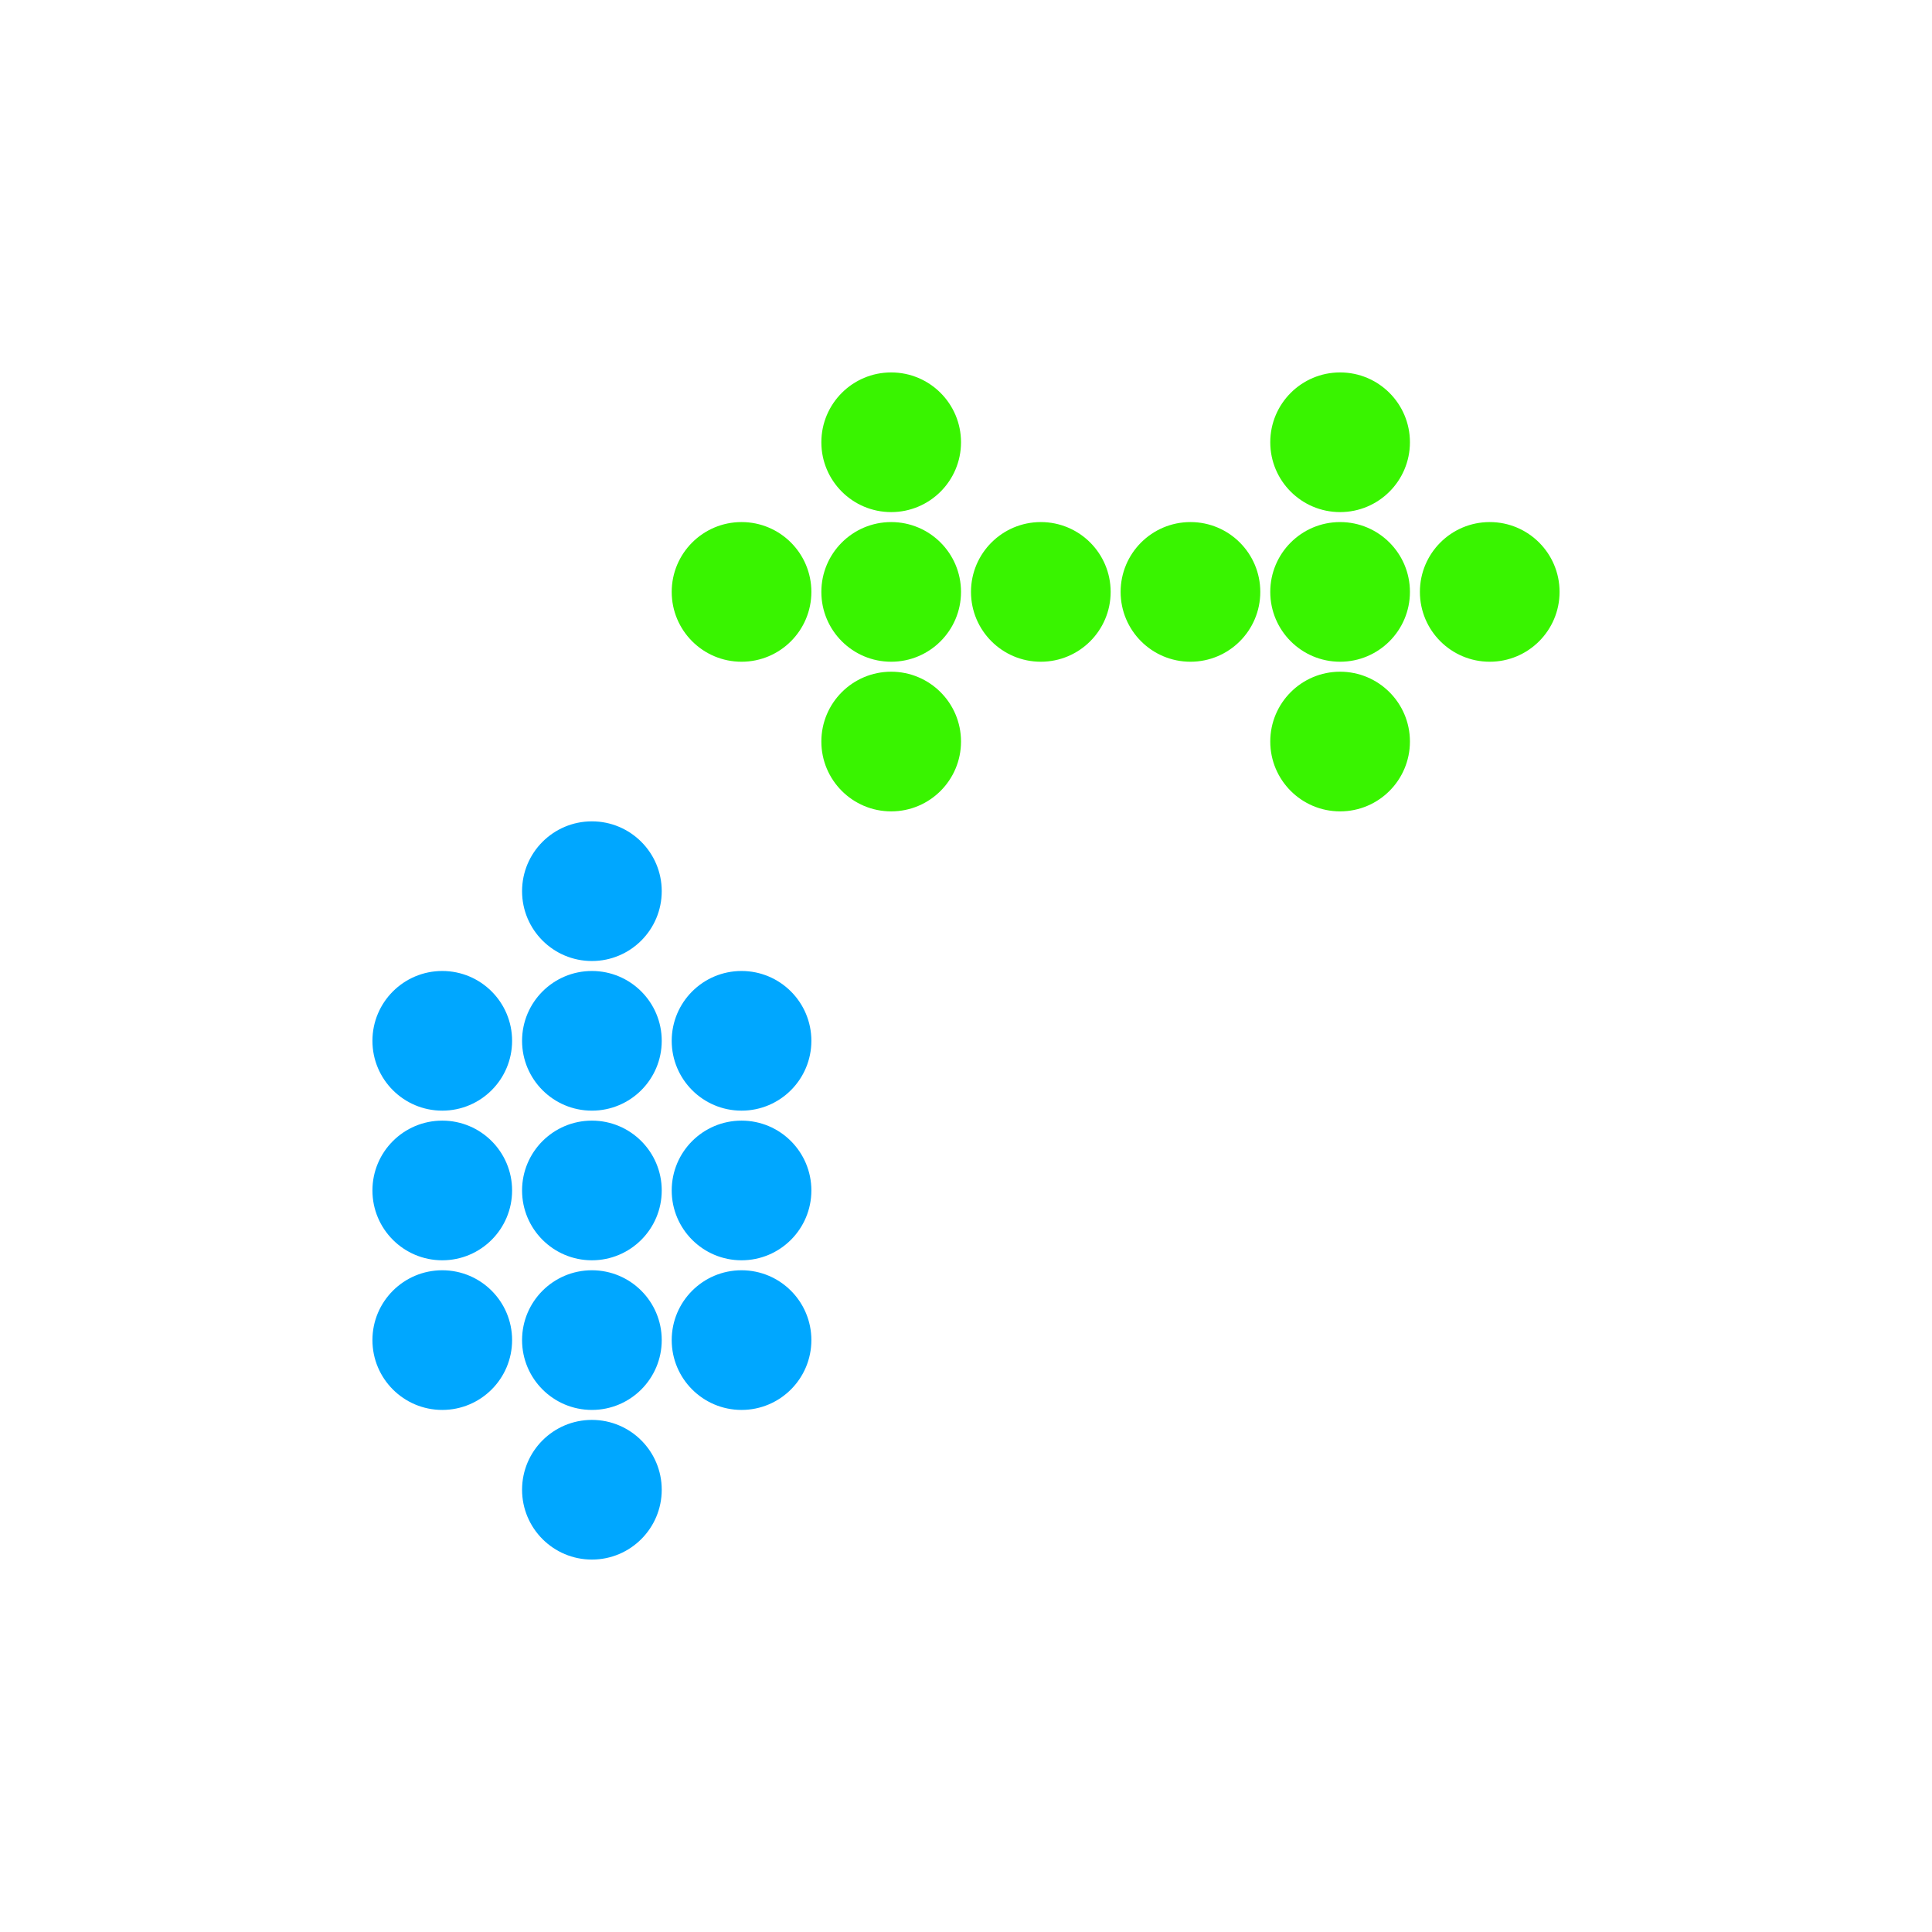 <?xml version="1.0" encoding="utf-8"?>
<!-- Generator: Adobe Illustrator 26.0.1, SVG Export Plug-In . SVG Version: 6.00 Build 0)  -->
<svg version="1.1" id="Layer_1" xmlns="http://www.w3.org/2000/svg" xmlns:xlink="http://www.w3.org/1999/xlink" x="0px" y="0px"
	 viewBox="0 0 58.1 58.1" style="enable-background:new 0 0 58.1 58.1;" xml:space="preserve">
<style type="text/css">
	.st0{fill:#00A7FF;}
	.st1{fill:#39F400;}
</style>
<g id="g6962">
	<circle id="circle4648" class="st0" cx="13.3" cy="31.3" r="2.1"/>
	<circle id="circle4650" class="st0" cx="13.3" cy="35.8" r="2.1"/>
	<circle id="circle4652" class="st0" cx="13.3" cy="40.3" r="2.1"/>
	<circle id="circle4654" class="st0" cx="17.8" cy="40.3" r="2.1"/>
	<circle id="circle4656" class="st0" cx="17.8" cy="35.8" r="2.1"/>
	<circle id="circle4658" class="st0" cx="22.3" cy="31.3" r="2.1"/>
	<circle id="circle4660" class="st0" cx="17.8" cy="31.3" r="2.1"/>
	<circle id="circle4662" class="st0" cx="22.3" cy="35.8" r="2.1"/>
	<circle id="circle4664" class="st0" cx="22.3" cy="40.3" r="2.1"/>
	<circle id="circle4666" class="st0" cx="17.8" cy="44.8" r="2.1"/>
	<circle id="circle4668" class="st0" cx="17.8" cy="26.8" r="2.1"/>
	<circle id="circle4680" class="st1" cx="40.3" cy="17.8" r="2.1"/>
	<circle id="circle4682" class="st1" cx="35.8" cy="17.8" r="2.1"/>
	<circle id="circle4688" class="st1" cx="40.3" cy="13.3" r="2.1"/>
	<circle id="circle4690" class="st1" cx="40.3" cy="22.3" r="2.1"/>
	<circle id="circle4708" class="st1" cx="44.8" cy="17.8" r="2.1"/>
	<circle id="circle4734" class="st1" cx="26.8" cy="17.8" r="2.1"/>
	<circle id="circle4736" class="st1" cx="22.3" cy="17.8" r="2.1"/>
	<circle id="circle4738" class="st1" cx="26.8" cy="13.3" r="2.1"/>
	<circle id="circle4740" class="st1" cx="26.8" cy="22.3" r="2.1"/>
	<circle id="circle4742" class="st1" cx="31.3" cy="17.8" r="2.1"/>
</g>
</svg>
